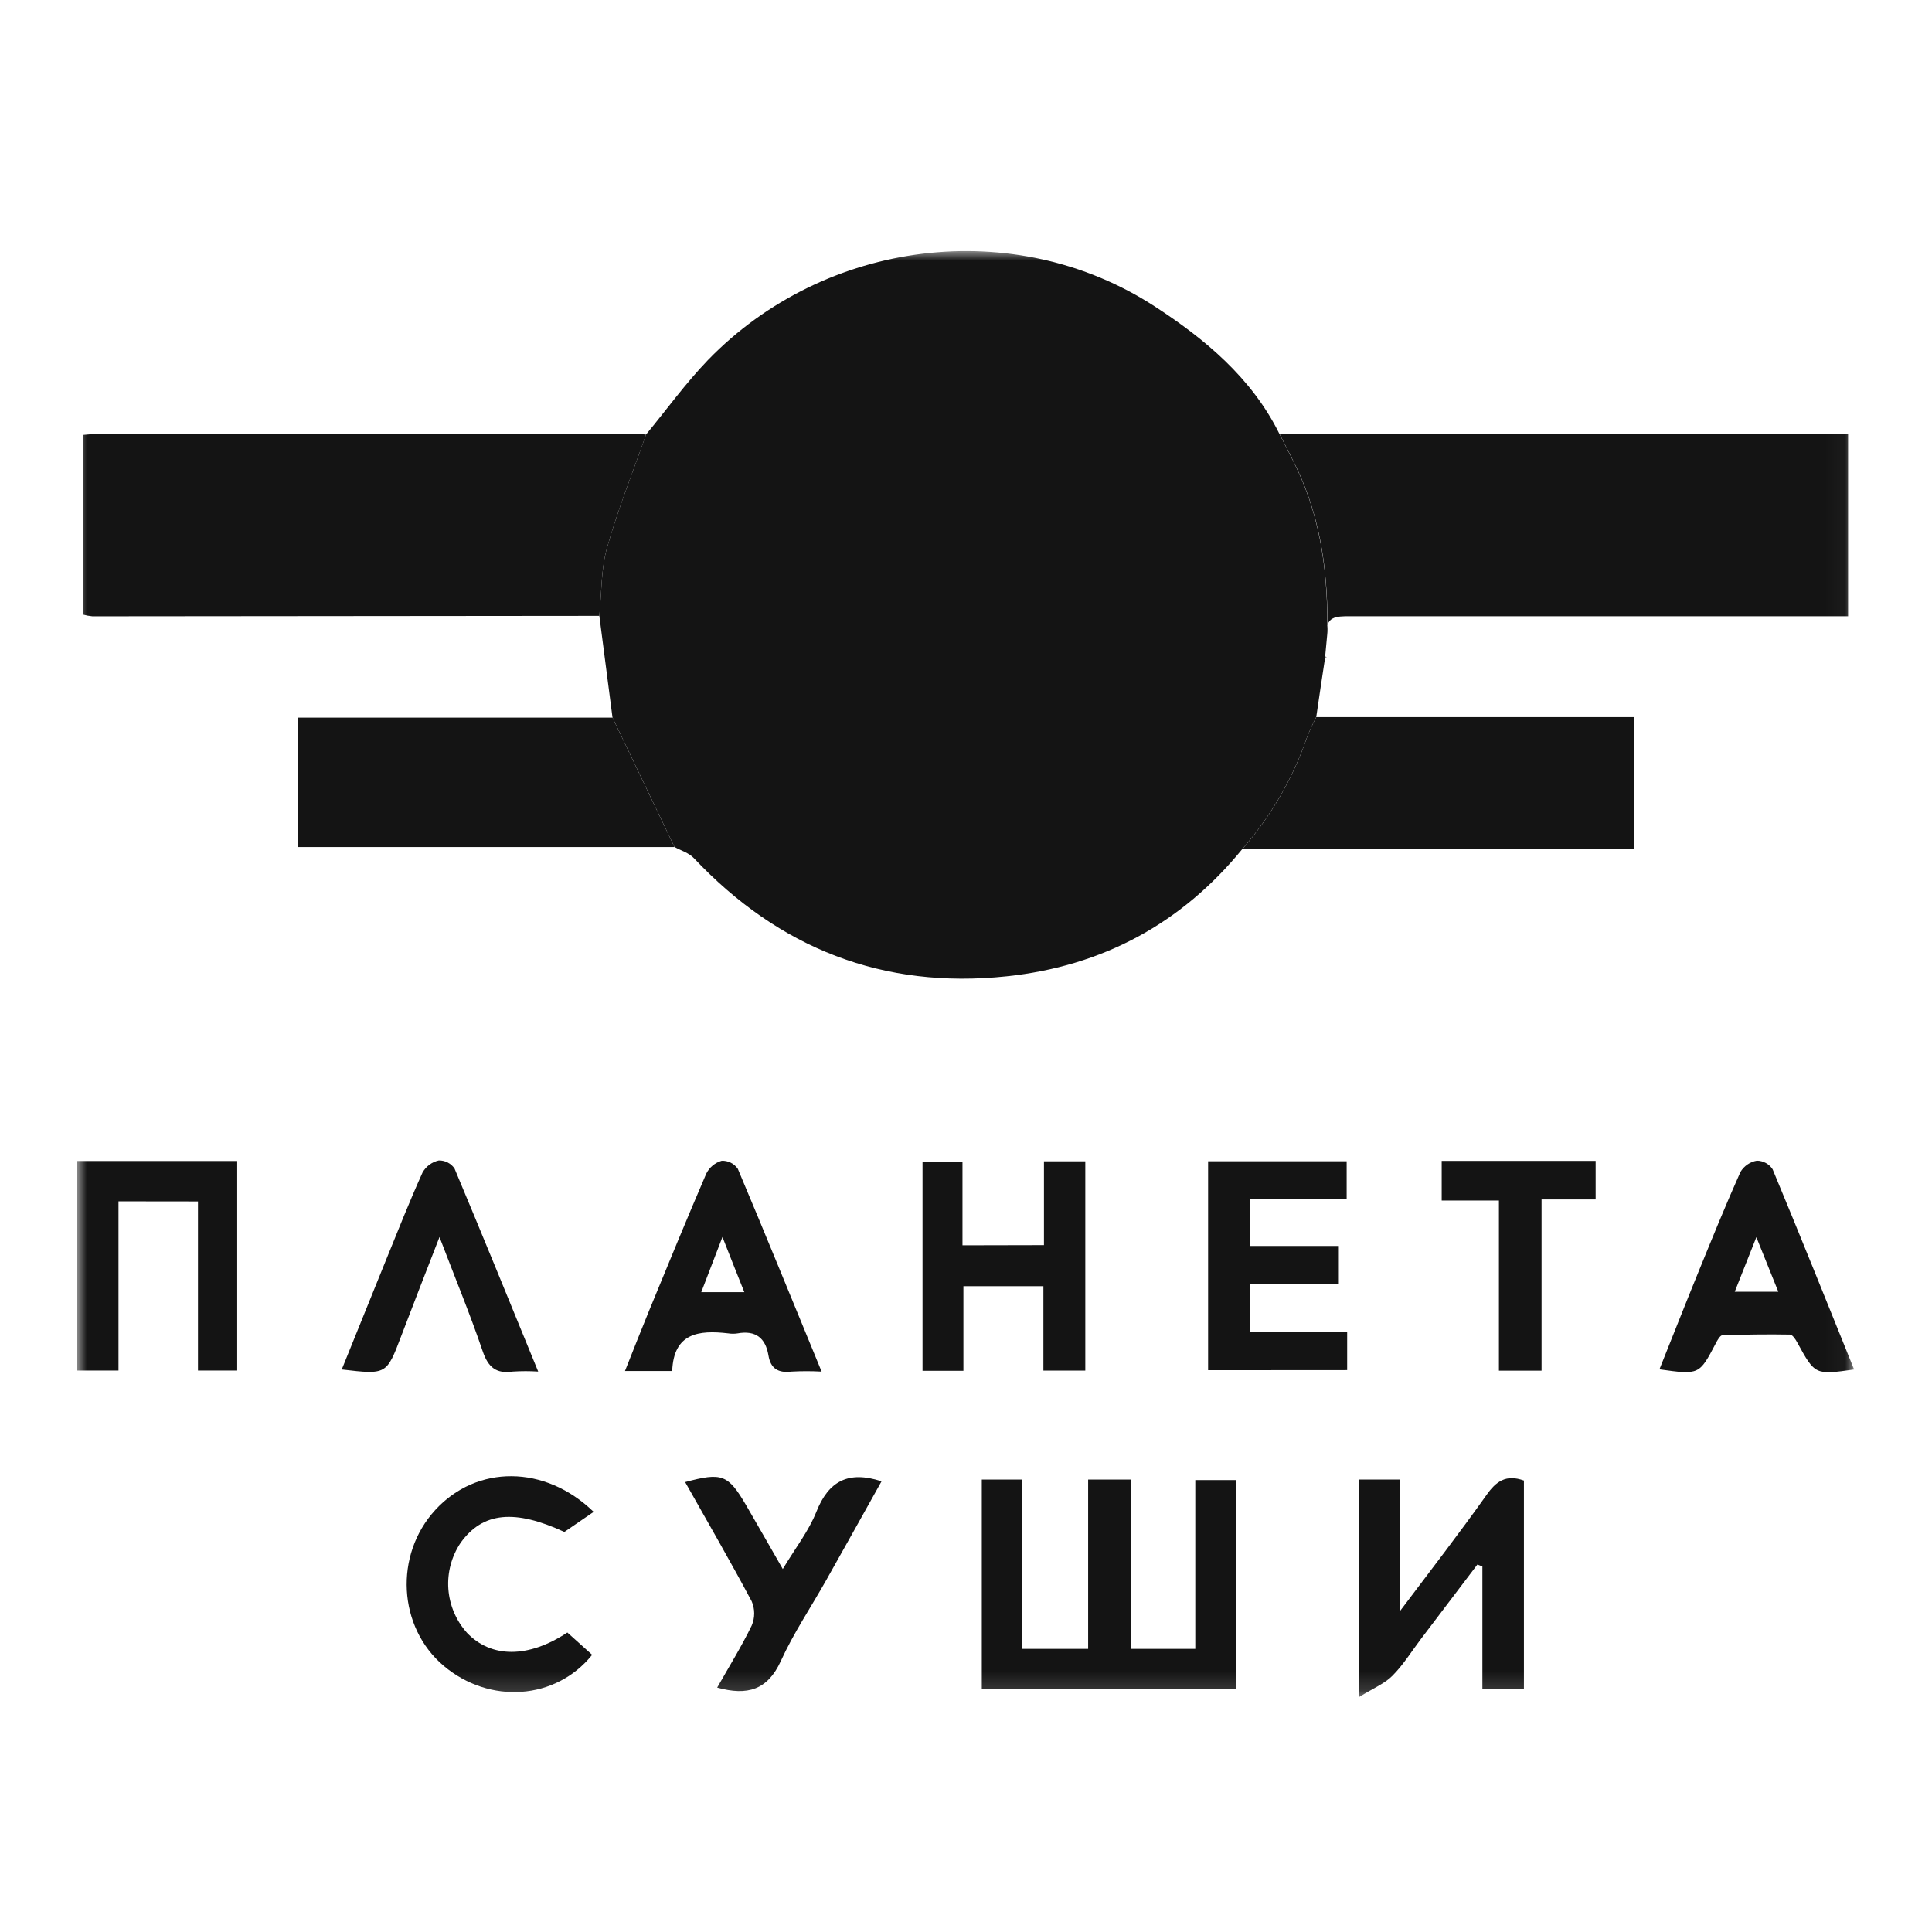 <svg width="100" height="100" viewBox="0 0 100 100" fill="none" xmlns="http://www.w3.org/2000/svg">
<mask id="mask0_298_693" style="mask-type:luminance" maskUnits="userSpaceOnUse" x="4" y="13" width="92" height="75">
<path d="M95.968 13H4V87.847H95.968V13Z" fill="white"/>
</mask>
<g mask="url(#mask0_298_693)">
<path d="M85.893 70.876C86.583 69.152 87.253 67.448 87.944 65.754C88.636 64.06 89.333 62.342 90.085 60.662C90.176 60.508 90.299 60.377 90.446 60.276C90.593 60.175 90.76 60.106 90.935 60.076C91.097 60.077 91.256 60.119 91.398 60.196C91.54 60.273 91.661 60.384 91.75 60.52C93.179 63.952 94.562 67.405 95.968 70.883C93.945 71.17 93.948 71.17 93.022 69.48C92.933 69.319 92.781 69.08 92.646 69.078C91.485 69.056 90.321 69.078 89.162 69.109C89.036 69.109 88.891 69.369 88.807 69.536C87.952 71.162 87.954 71.165 85.893 70.876ZM89.79 66.861H92.046L90.909 64.036L89.79 66.861Z" fill="#141414"/>
<path d="M68.597 33.979C68.436 35.025 68.28 36.07 68.129 37.112C67.95 37.457 67.789 37.81 67.647 38.17C66.919 40.288 65.787 42.244 64.314 43.931C61.152 47.816 57.043 50.014 52.1 50.534C45.708 51.209 40.315 49.088 35.911 44.413C35.658 44.145 35.249 44.027 34.911 43.839L31.703 37.139C31.477 35.383 31.25 33.627 31.021 31.871C31.142 30.697 31.101 29.48 31.417 28.362C31.978 26.373 32.754 24.445 33.439 22.491C34.504 21.201 35.485 19.84 36.644 18.635C42.698 12.39 52.502 11.132 59.781 15.868C62.345 17.533 64.781 19.55 66.211 22.435C66.507 23.023 66.816 23.607 67.1 24.202C68.413 26.945 68.753 29.868 68.695 32.864L68.587 34.011L68.597 33.979Z" fill="#141414"/>
<path d="M68.705 32.868C68.763 29.872 68.423 26.949 67.11 24.206C66.825 23.611 66.517 23.027 66.22 22.439H95.657V31.896H94.42C86.236 31.896 78.053 31.896 69.872 31.896C69.156 31.892 68.565 31.906 68.705 32.868Z" fill="#141414"/>
<path d="M33.439 22.494C32.754 24.449 31.978 26.377 31.417 28.365C31.101 29.484 31.142 30.701 31.021 31.875L4.783 31.899C4.616 31.883 4.451 31.853 4.289 31.809V22.511C4.614 22.487 4.887 22.451 5.157 22.451C14.426 22.451 23.694 22.451 32.962 22.451C33.121 22.457 33.281 22.472 33.439 22.494Z" fill="#141414"/>
<path d="M64.314 43.935C65.787 42.249 66.919 40.293 67.647 38.175C67.789 37.814 67.95 37.461 68.129 37.117H84.563V43.935H64.314Z" fill="#141414"/>
<path d="M31.703 37.143L34.911 43.843H15.431V37.143H31.703Z" fill="#141414"/>
<path d="M50.818 87.427V76.582H52.88V85.345H56.322V76.582H58.532V85.345H61.868V76.609H63.998V87.427H50.818Z" fill="#141414"/>
<path d="M6.133 62.181V70.939H4V60.094H12.278V70.939H10.247V62.186L6.133 62.181Z" fill="#141414"/>
<path d="M78.878 87.428H76.728V81.077L76.468 80.981L73.544 84.837C73.062 85.476 72.633 86.172 72.072 86.736C71.667 87.146 71.086 87.377 70.334 87.845V76.582H72.462V83.391C74.096 81.222 75.557 79.33 76.933 77.392C77.439 76.669 77.95 76.301 78.878 76.633V87.428Z" fill="#141414"/>
<path d="M54.035 64.448V60.109H56.175V70.94H54.006V66.573H49.866V70.952H47.75V60.119H49.818V64.457L54.035 64.448Z" fill="#141414"/>
<path d="M62.531 70.921V60.107H69.703V62.081H64.697V64.491H69.298V66.475H64.7V68.943H69.729V70.916L62.531 70.921Z" fill="#141414"/>
<path d="M34.793 70.962H32.349C32.785 69.871 33.181 68.853 33.595 67.846C34.571 65.475 35.543 63.101 36.557 60.746C36.637 60.586 36.749 60.444 36.886 60.33C37.024 60.215 37.183 60.131 37.355 60.081C37.518 60.074 37.68 60.109 37.826 60.182C37.971 60.255 38.096 60.364 38.189 60.498C39.635 63.92 41.03 67.362 42.527 70.994C42.006 70.965 41.484 70.965 40.963 70.994C40.286 71.076 39.888 70.842 39.775 70.157C39.623 69.246 39.107 68.849 38.179 69.015C38.019 69.04 37.857 69.04 37.697 69.015C36.157 68.834 34.868 69.001 34.793 70.962ZM36.297 66.882H38.526C38.153 65.937 37.803 65.082 37.394 64.026L36.297 66.882Z" fill="#141414"/>
<path d="M29.366 84.498L30.65 85.653C28.758 88.005 25.334 88.219 22.967 86.224C20.6 84.228 20.388 80.49 22.533 78.153C24.678 75.815 28.204 75.805 30.727 78.254L29.212 79.293C26.652 78.112 24.996 78.249 23.842 79.854C23.37 80.559 23.146 81.4 23.207 82.246C23.269 83.092 23.611 83.893 24.179 84.522C25.435 85.829 27.349 85.834 29.366 84.498Z" fill="#141414"/>
<path d="M27.857 70.992C27.422 70.964 26.984 70.964 26.549 70.992C25.695 71.117 25.271 70.782 24.987 69.948C24.331 68.02 23.558 66.15 22.748 64.029C22.025 65.892 21.389 67.516 20.769 69.148C20.008 71.153 20.015 71.156 17.689 70.883C18.446 69.016 19.183 67.179 19.931 65.34C20.564 63.783 21.186 62.207 21.873 60.684C21.962 60.528 22.083 60.392 22.228 60.285C22.373 60.179 22.538 60.103 22.714 60.065C22.873 60.062 23.031 60.098 23.173 60.171C23.314 60.244 23.436 60.35 23.526 60.482C24.97 63.921 26.37 67.362 27.857 70.992Z" fill="#141414"/>
<path d="M37.121 87.349C37.753 86.236 38.386 85.216 38.907 84.139C38.993 83.941 39.037 83.727 39.037 83.511C39.037 83.295 38.993 83.081 38.907 82.883C37.803 80.808 36.622 78.772 35.463 76.713C37.369 76.2 37.685 76.318 38.613 77.901C39.215 78.936 39.806 79.974 40.517 81.213C41.168 80.126 41.859 79.246 42.255 78.251C42.886 76.663 43.901 76.109 45.629 76.672C44.686 78.359 43.727 80.083 42.758 81.801C41.975 83.192 41.071 84.532 40.413 85.98C39.727 87.472 38.69 87.783 37.121 87.349Z" fill="#141414"/>
<path d="M79.791 70.945H77.584V62.139H74.622V60.088H82.59V62.083H79.791V70.945Z" fill="#141414"/>
<path d="M68.597 33.978V34.015L68.677 34.029L68.597 33.978Z" fill="#141414"/>
</g>
</svg>

